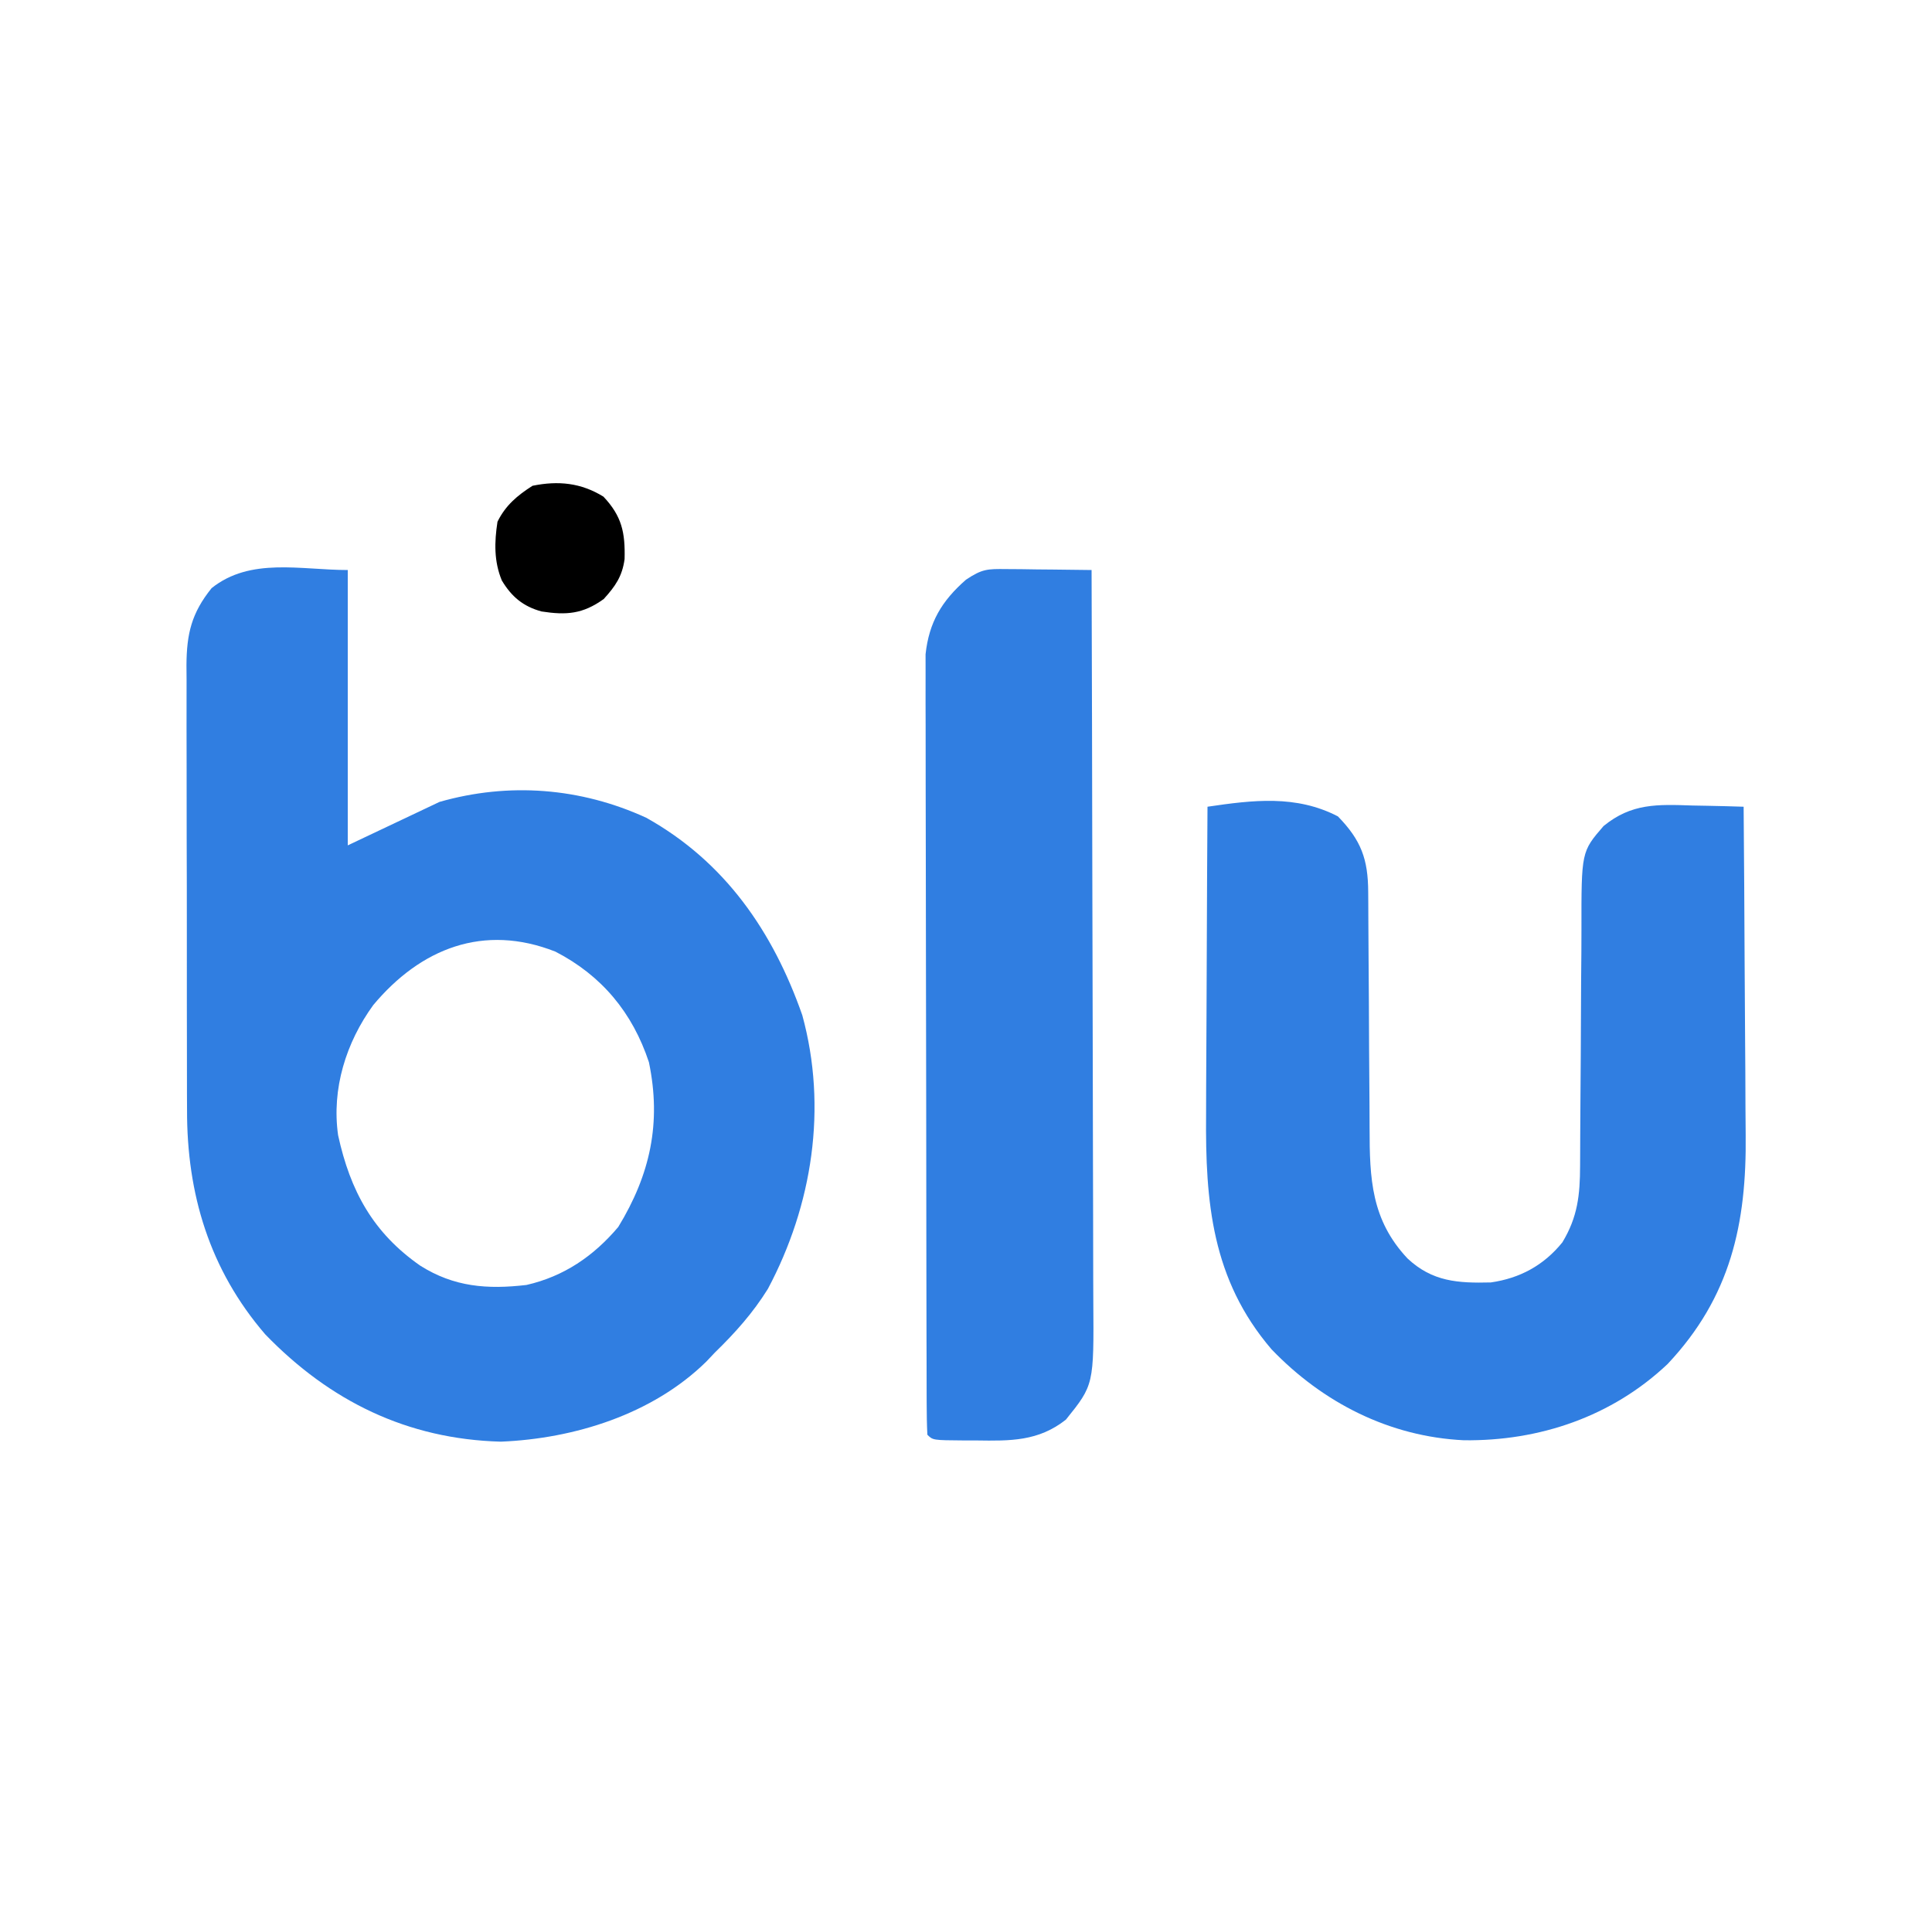 <svg version="1.1" xmlns="http://www.w3.org/2000/svg" width="400" height="398">
<path d="M0 0 C0 18.81 0 37.62 0 57 C6.27 54.03 12.54 51.06 19 48 C33.313 43.91 48.186 45.038 61.801 51.285 C78.124 60.399 88.051 74.887 94.105 92.152 C99.353 111.294 96.204 131.492 86.984 148.809 C83.878 153.805 80.203 157.907 76 162 C75.41 162.623 74.819 163.245 74.211 163.887 C63.087 174.79 46.909 179.814 31.688 180.438 C12.317 179.917 -3.709 172.052 -17.09 158.219 C-28.63 144.814 -33.318 129.153 -33.275 111.771 C-33.282 110.159 -33.282 110.159 -33.29 108.515 C-33.304 104.994 -33.303 101.474 -33.301 97.953 C-33.305 95.493 -33.309 93.033 -33.314 90.573 C-33.321 85.432 -33.321 80.292 -33.316 75.151 C-33.31 68.565 -33.327 61.979 -33.35 55.392 C-33.365 50.319 -33.366 45.246 -33.363 40.172 C-33.363 37.743 -33.368 35.314 -33.378 32.885 C-33.391 29.494 -33.384 26.103 -33.372 22.712 C-33.38 21.711 -33.388 20.711 -33.395 19.68 C-33.346 13.187 -32.357 8.926 -28.188 3.75 C-20.151 -2.68 -9.724 0 0 0 Z M5.273 90.066 C-0.357 97.818 -3.361 107.409 -2 117 C0.517 128.531 5.234 137.194 15 144 C21.979 148.415 28.888 148.949 37 148 C44.742 146.233 50.897 142.038 56 136 C62.616 125.159 64.971 114.464 62.352 101.887 C58.964 91.651 52.601 83.955 43 79 C28.136 73.139 15.088 78.32 5.273 90.066 Z " fill="#307EE1" transform="translate(72,118)"/>
<path d="M0 0 C4.798 4.925 6.247 8.847 6.271 15.661 C6.276 16.322 6.282 16.983 6.287 17.663 C6.297 19.095 6.303 20.526 6.305 21.957 C6.309 24.228 6.325 26.499 6.346 28.769 C6.401 35.225 6.432 41.681 6.456 48.136 C6.472 52.09 6.503 56.043 6.541 59.996 C6.553 61.497 6.559 62.997 6.559 64.498 C6.56 75.004 6.896 83.522 14.422 91.523 C19.564 96.334 24.867 96.648 31.668 96.477 C37.682 95.616 42.627 92.935 46.469 88.184 C49.65 82.923 50.124 78.369 50.142 72.339 C50.147 71.348 50.147 71.348 50.152 70.337 C50.16 68.905 50.165 67.474 50.169 66.043 C50.176 63.772 50.192 61.501 50.21 59.231 C50.262 52.775 50.31 46.32 50.326 39.864 C50.336 35.91 50.365 31.957 50.407 28.004 C50.42 26.503 50.425 25.003 50.422 23.502 C50.404 7.316 50.404 7.316 55 2 C60.799 -2.747 66.165 -2.496 73.438 -2.25 C74.964 -2.223 74.964 -2.223 76.521 -2.195 C79.015 -2.148 81.507 -2.083 84 -2 C84.093 8.858 84.164 19.716 84.207 30.574 C84.228 35.617 84.256 40.66 84.302 45.703 C84.346 50.579 84.369 55.455 84.38 60.331 C84.387 62.182 84.401 64.033 84.423 65.884 C84.63 84.281 81.348 99.466 68.25 113.375 C56.724 124.256 41.728 129.341 26.078 129.148 C10.66 128.405 -3.142 121.364 -13.75 110.312 C-26.114 95.873 -27.456 79.812 -27.293 61.672 C-27.287 59.828 -27.283 57.984 -27.28 56.141 C-27.269 51.327 -27.239 46.514 -27.206 41.7 C-27.175 36.773 -27.162 31.845 -27.146 26.918 C-27.114 17.279 -27.063 7.639 -27 -2 C-17.595 -3.384 -8.675 -4.492 0 0 Z " fill="#307EE1" transform="translate(277,169)"/>
<path d="M0 0 C1.542 0.01 1.542 0.01 3.115 0.02 C4.187 0.036 5.259 0.053 6.363 0.07 C7.447 0.079 8.53 0.088 9.646 0.098 C12.323 0.121 14.999 0.154 17.676 0.195 C17.746 21.57 17.799 42.946 17.831 64.321 C17.847 74.246 17.868 84.171 17.902 94.096 C17.932 102.748 17.951 111.4 17.958 120.052 C17.962 124.632 17.971 129.212 17.993 133.792 C18.013 138.106 18.02 142.42 18.015 146.734 C18.016 148.314 18.022 149.895 18.033 151.475 C18.154 168.871 18.154 168.871 12.363 176.07 C6.657 180.583 0.82 180.483 -6.137 180.383 C-7.007 180.382 -7.878 180.382 -8.775 180.381 C-15.184 180.336 -15.184 180.336 -16.324 179.195 C-16.428 177.085 -16.459 174.971 -16.465 172.858 C-16.468 172.188 -16.471 171.519 -16.474 170.829 C-16.482 168.568 -16.484 166.307 -16.485 164.046 C-16.49 162.432 -16.495 160.818 -16.5 159.203 C-16.514 154.804 -16.52 150.405 -16.524 146.006 C-16.527 143.258 -16.531 140.511 -16.536 137.763 C-16.55 129.168 -16.559 120.573 -16.563 111.979 C-16.568 102.054 -16.585 92.13 -16.614 82.205 C-16.636 74.538 -16.646 66.871 -16.647 59.204 C-16.648 54.623 -16.654 50.043 -16.672 45.462 C-16.688 41.15 -16.691 36.837 -16.682 32.525 C-16.681 30.944 -16.685 29.364 -16.695 27.783 C-16.708 25.62 -16.702 23.458 -16.692 21.294 C-16.693 20.085 -16.695 18.876 -16.696 17.631 C-15.981 11.023 -13.361 6.603 -8.324 2.195 C-4.973 -0.039 -3.906 -0.043 0 0 Z " fill="#307EE1" transform="translate(208.324,117.805)"/>
<path d="M0 0 C3.833 4.065 4.519 7.477 4.375 12.938 C3.877 16.526 2.466 18.531 0.062 21.188 C-4.282 24.32 -7.696 24.559 -12.82 23.766 C-16.639 22.723 -19.02 20.713 -21.039 17.355 C-22.685 13.384 -22.588 9.395 -21.938 5.188 C-20.269 1.808 -17.861 -0.222 -14.688 -2.25 C-9.352 -3.341 -4.654 -2.871 0 0 Z " fill="#000000" transform="translate(124.938,102.812)"/>
</svg>
